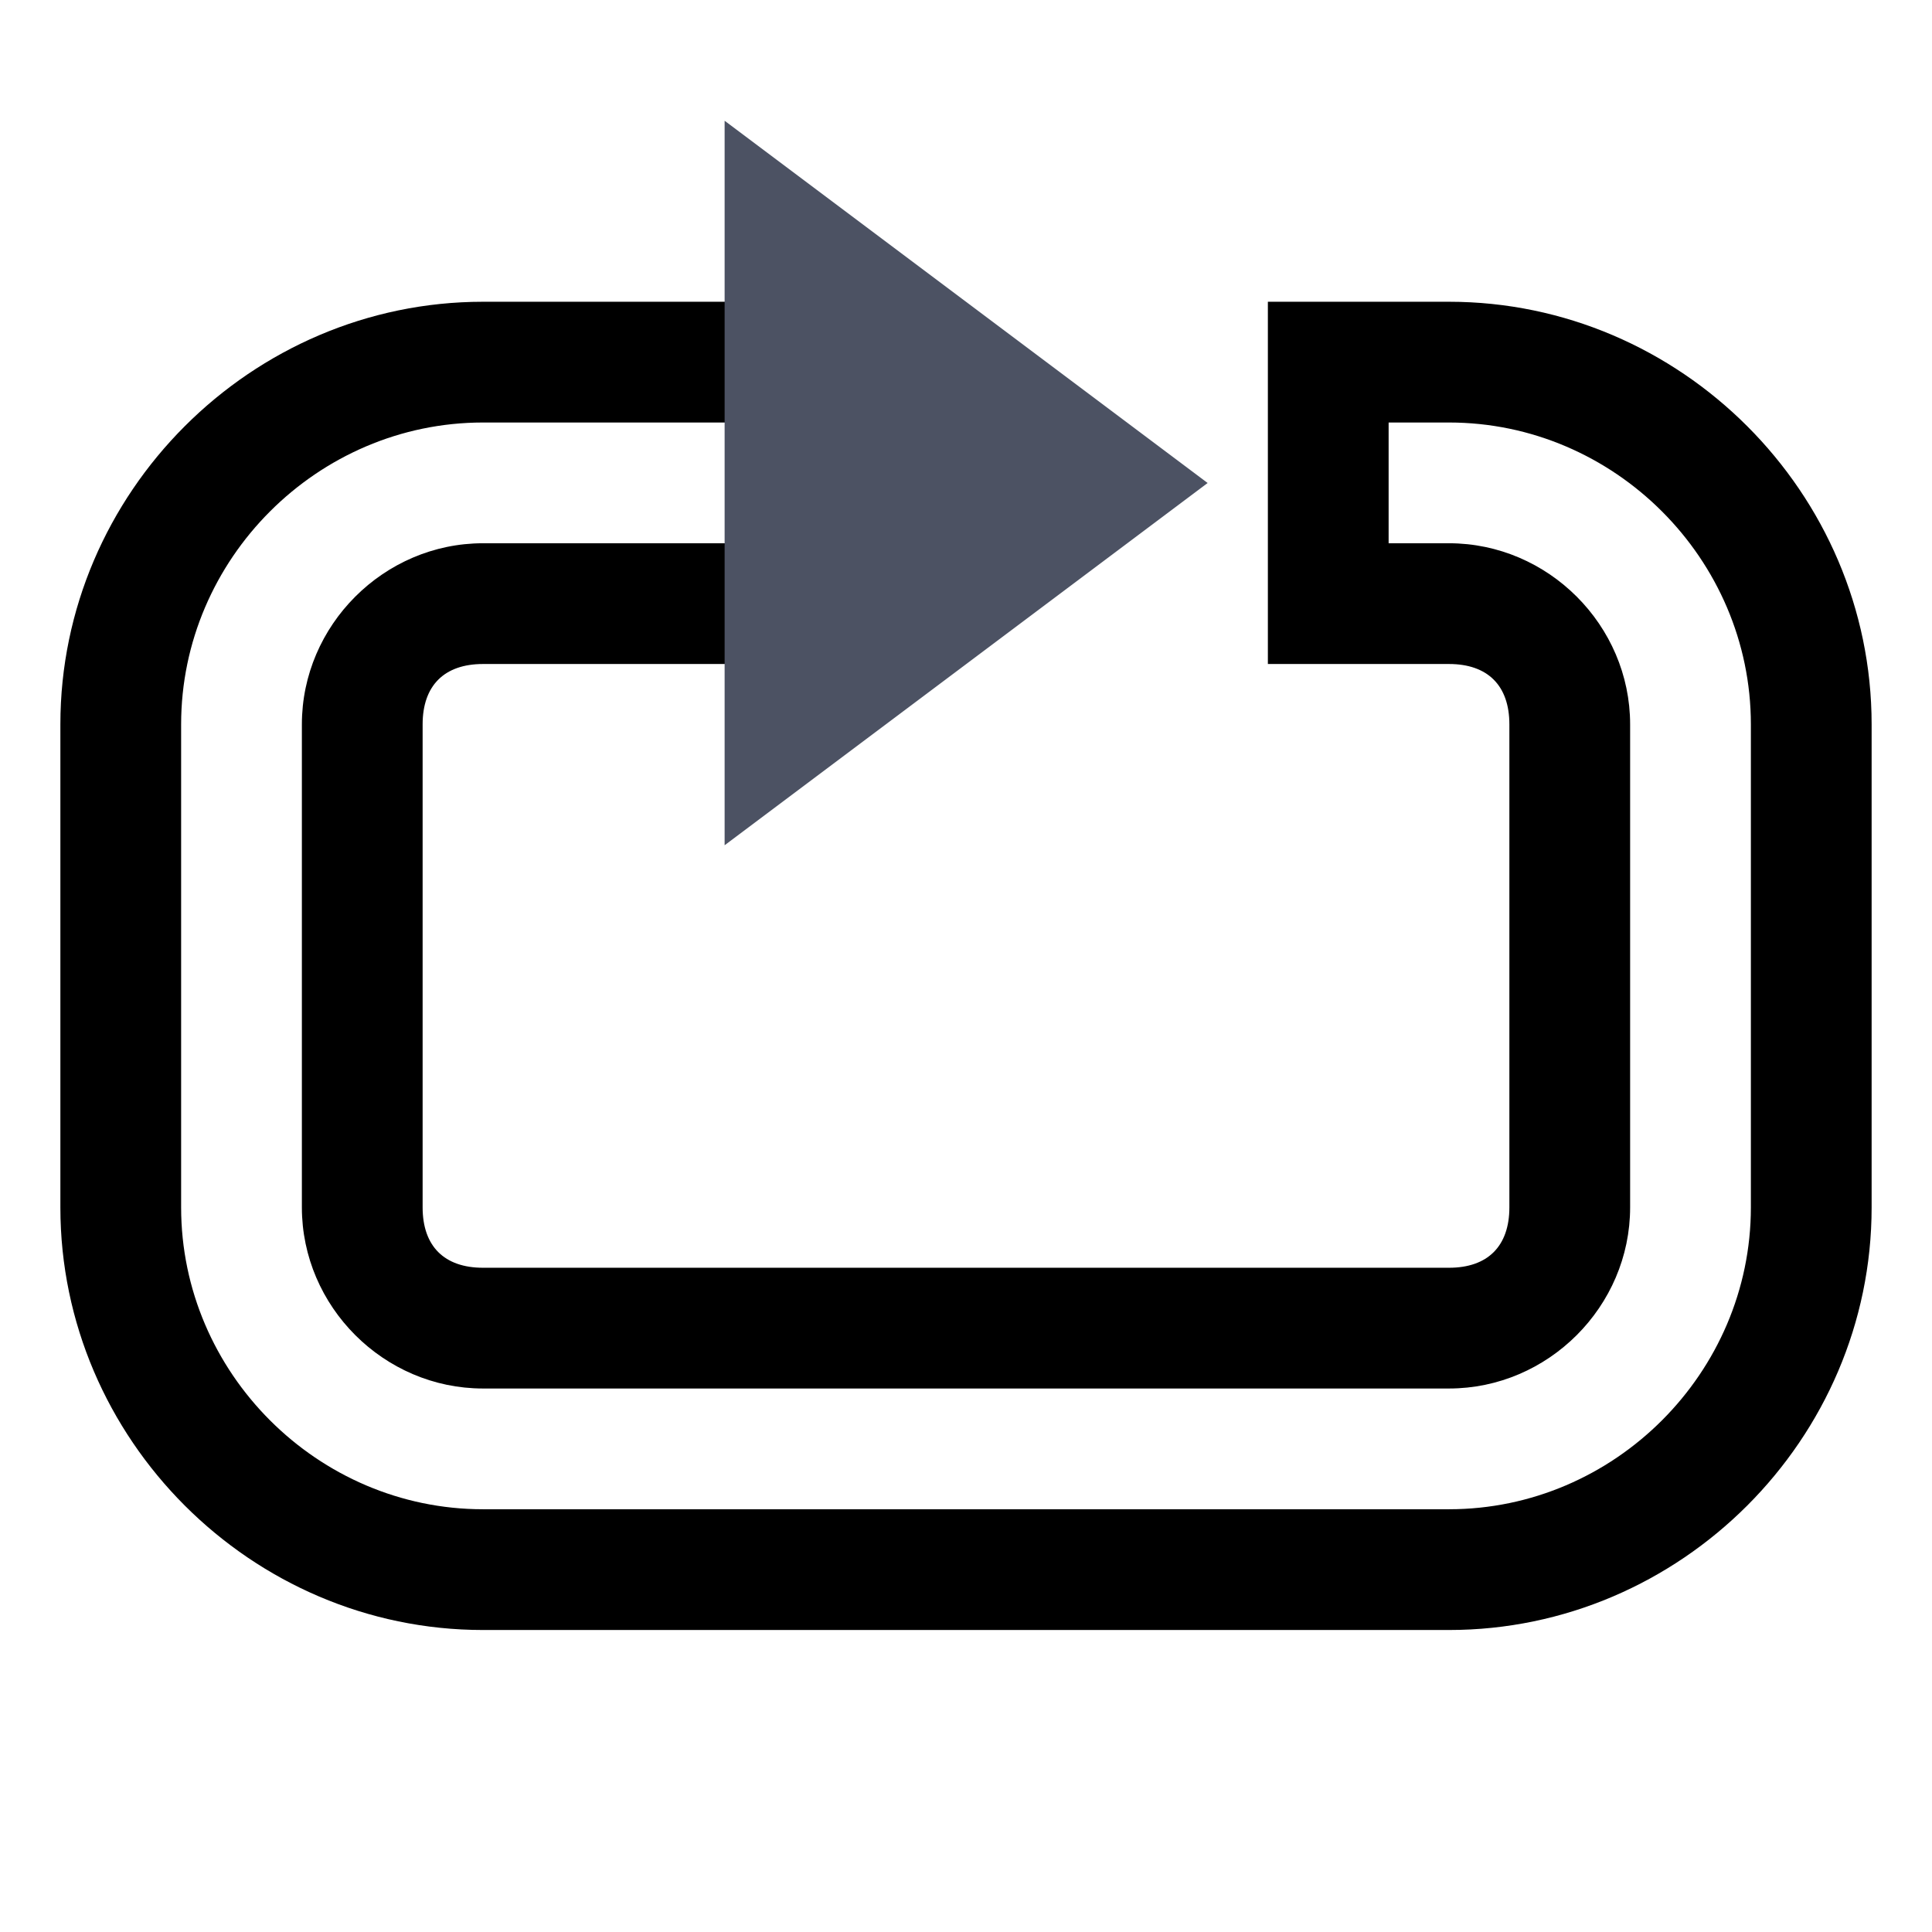 <?xml version='1.0' encoding='UTF-8' standalone='no'?>
<svg xmlns:cc='http://creativecommons.org/ns#' xmlns:dc='http://purl.org/dc/elements/1.1/' height='16' id='svg7384' xmlns:osb='http://www.openswatchbook.org/uri/2009/osb' xmlns:rdf='http://www.w3.org/1999/02/22-rdf-syntax-ns#' style='enable-background:new' xmlns:svg='http://www.w3.org/2000/svg' version='1.1' width='16' xmlns='http://www.w3.org/2000/svg'>
  <title id='title8473'>Pop Symbolic Icon Theme</title>
  <defs id='defs7386'>
    <linearGradient id='linearGradient6882' osb:paint='solid'>
      <stop id='stop6884' offset='0' style='stop-color:#555555;stop-opacity:1;'/>
    </linearGradient>
    <linearGradient id='linearGradient5606' osb:paint='solid'>
      <stop id='stop5608' offset='0' style='stop-color:#000000;stop-opacity:1;'/>
    </linearGradient>
    <filter id='filter7554' style='color-interpolation-filters:sRGB'>
      <feBlend id='feBlend7556' in2='BackgroundImage' mode='darken'/>
    </filter>
  </defs>
  <g id='layer9' style='display:inline' transform='translate(-665,635.003)'>
    <path d='m 669,-632.504 c -1.919,0 -3.5,1.581 -3.5,3.5 v 4 c 0,1.919 1.581,3.5 3.5,3.5 h 1 0.656 3.344 3 c 1.919,0 3.5,-1.581 3.5,-3.5 v -4 c 0,-1.919 -1.581,-3.5 -3.5,-3.5 h -0.25 -1.25 v 1 1 1 h 1.25 0.25 c 0.321,0 0.5,0.179 0.5,0.5 v 4 c 0,0.321 -0.179,0.5 -0.5,0.5 H 674 670.656 670 669 c -0.321,0 -0.5,-0.179 -0.5,-0.5 v -4 c 0,-0.321 0.179,-0.5 0.5,-0.5 h 3.5 v -3 z m 0,1 h 2.5 v 1 H 669 c -0.821,0 -1.5,0.679 -1.5,1.5 v 4 c 0,0.821 0.679,1.5 1.5,1.5 h 1 0.656 3.344 3 c 0.821,0 1.5,-0.679 1.5,-1.5 v -4 c 0,-0.821 -0.679,-1.5 -1.5,-1.5 h -0.25 -0.25 v -1 h 0.25 0.25 c 1.37,0 2.5,1.13 2.5,2.5 v 4 c 0,1.37 -1.13,2.5 -2.5,2.5 H 674 670.656 670 669 c -1.37,0 -2.5,-1.13 -2.5,-2.5 v -4 c 0,-1.37 1.13,-2.5 2.5,-2.5 z' id='path3991-1' style='color:#000000;font-style:normal;font-variant:normal;font-weight:normal;font-stretch:normal;font-size:medium;line-height:normal;font-family:sans-serif;font-variant-ligatures:normal;font-variant-position:normal;font-variant-caps:normal;font-variant-numeric:normal;font-variant-alternates:normal;font-feature-settings:normal;text-indent:0;text-align:start;text-decoration:none;text-decoration-line:none;text-decoration-style:solid;text-decoration-color:#000000;letter-spacing:normal;word-spacing:normal;text-transform:none;writing-mode:lr-tb;direction:ltr;text-orientation:mixed;dominant-baseline:auto;baseline-shift:baseline;text-anchor:start;white-space:normal;shape-padding:0;clip-rule:nonzero;display:inline;overflow:visible;visibility:visible;opacity:1;isolation:auto;mix-blend-mode:normal;color-interpolation:sRGB;color-interpolation-filters:linearRGB;solid-color:#000000;solid-opacity:1;vector-effect:none;fill-opacity:1;fill-rule:nonzero;stroke:none;stroke-width:1;stroke-linecap:butt;stroke-linejoin:miter;stroke-miterlimit:4;stroke-dasharray:none;stroke-dashoffset:0;stroke-opacity:1;color-rendering:auto;image-rendering:auto;shape-rendering:auto;text-rendering:auto;enable-background:accumulate'/>
    <path d='m 675.001,-631.003 -4,-3 v 6 z' id='path3764' style='fill:#4c5263;fill-opacity:1;stroke:none'/>
    
  </g>
  <g id='layer10' style='display:inline;filter:url(#filter7554)' transform='translate(-665,635.003)'/>
  <g id='layer1' style='display:inline' transform='translate(-424,18.003)'/>
  <g id='layer14' style='display:inline' transform='translate(-665,635.003)'/>
  <g id='layer15' style='display:inline' transform='translate(-665,635.003)'/>
  <g id='g71291' style='display:inline' transform='translate(-665,635.003)'/>
  <g id='layer2' style='display:inline' transform='translate(-424,168.003)'/>
  <g id='layer3' transform='translate(-424,-91.997)'/>
  <g id='layer12' style='display:inline' transform='translate(-665,635.003)'/>
</svg>

